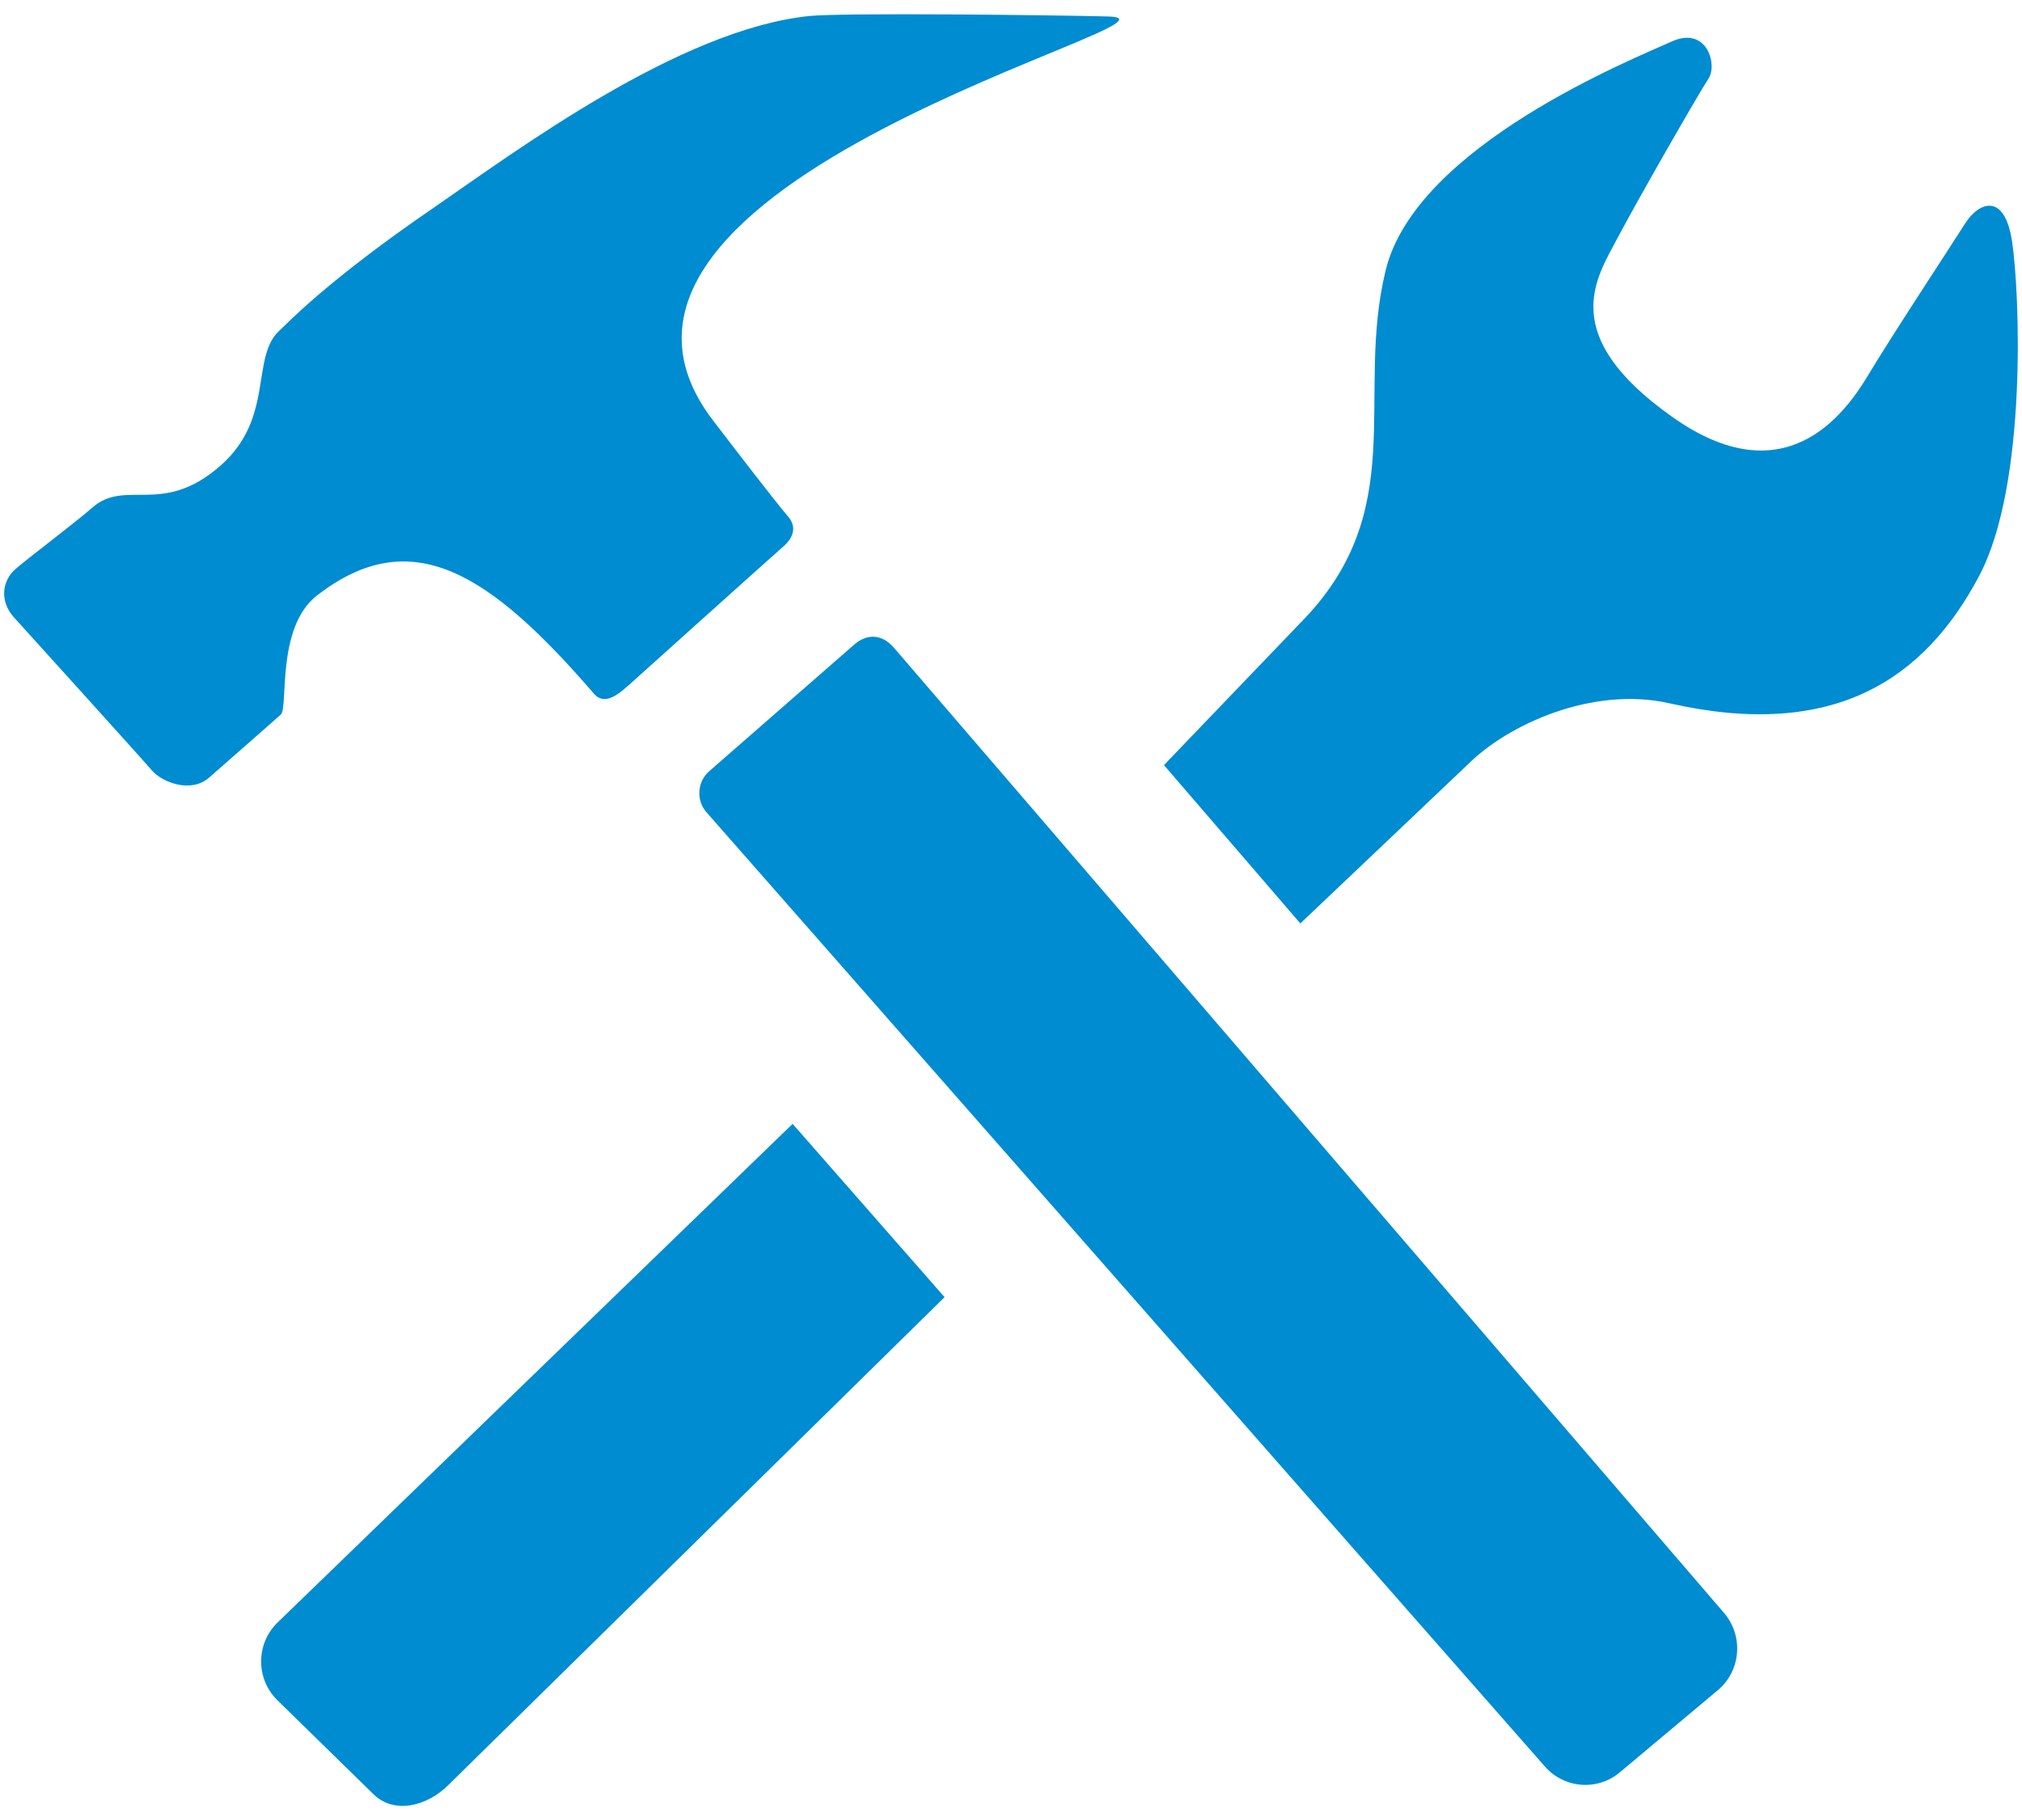 <?xml version="1.0" encoding="UTF-8" standalone="no"?>
<svg width="100px" height="90px" viewBox="0 0 100 90" version="1.1" xmlns="http://www.w3.org/2000/svg" xmlns:xlink="http://www.w3.org/1999/xlink">
    <!-- Generator: Sketch 40.3 (33839) - http://www.bohemiancoding.com/sketch -->
    <title>occupations</title>
    <desc>Created with Sketch.</desc>
    <defs></defs>
    <g id="Utility-design" stroke="none" stroke-width="1" fill="none" fill-rule="evenodd">
        <g id="SMOJ-white" transform="translate(-82, -266)" fill="#008CD1">
            <g id="occupations" transform="translate(82, 266)">
                <g id="Tools">
                    <path d="M15.675,29.45 C20.34,25.825 24.21,28.325 29.375,34.305 C29.955,34.98 30.735,34.19 31.18,33.805 C31.62,33.415 38.435,27.28 38.77,27 C39.1,26.705 39.5,26.155 38.975,25.54 C38.44,24.925 36.505,22.415 35.26,20.785 C26.22,8.96 59.99,0.94 54.805,0.815 C52.165,0.745 41.575,0.62 39.99,0.795 C33.575,1.47 25.52,7.465 21.465,10.26 C16.16,13.89 14.18,16.02 13.855,16.315 C12.355,17.625 13.615,20.65 10.895,23.035 C8.02,25.55 6.225,23.645 4.56,25.105 C3.735,25.835 1.425,27.565 0.765,28.14 C0.1,28.725 -0.02,29.71 0.66,30.495 C0.66,30.495 6.98,37.475 7.51,38.095 C8.035,38.705 9.465,39.235 10.345,38.45 C11.23,37.67 13.505,35.685 13.885,35.335 C14.275,35.005 13.635,31.03 15.675,29.45 L15.675,29.45 Z M44.215,32.035 C43.615,31.34 42.87,31.32 42.23,31.89 L35.06,38.15 C34.495,38.65 34.415,39.565 34.925,40.15 L76.395,87.345 C77.365,88.46 79.045,88.575 80.15,87.61 L85,83.545 C86.11,82.57 86.225,80.88 85.26,79.755 L44.215,32.035 L44.215,32.035 Z M99.51,11.95 C99.14,9.48 97.86,9.995 97.195,11.04 C96.53,12.095 93.59,16.55 92.38,18.57 C91.18,20.57 88.22,24.525 82.71,20.62 C76.97,16.565 78.965,13.735 79.965,11.83 C80.97,9.915 84.055,4.545 84.5,3.88 C84.945,3.205 84.425,1.245 82.645,2.065 C80.86,2.885 70.03,7.19 68.53,13.365 C66.995,19.645 69.815,25.26 64.28,30.835 L57.565,37.835 L64.31,45.665 L72.58,37.815 C74.55,35.835 78.76,33.91 82.57,34.78 C90.735,36.625 95.19,33.56 97.875,28.49 C100.285,23.96 99.885,14.42 99.51,11.95 L99.51,11.95 Z M13.695,80.265 C12.655,81.31 12.655,83.01 13.695,84.055 L18.45,88.705 C19.49,89.75 21.14,89.31 22.18,88.265 L46.715,64.145 L39.2,55.575 L13.695,80.265 L13.695,80.265 Z" id="Shape"></path>
                </g>
            </g>
        </g>
    </g>
</svg>